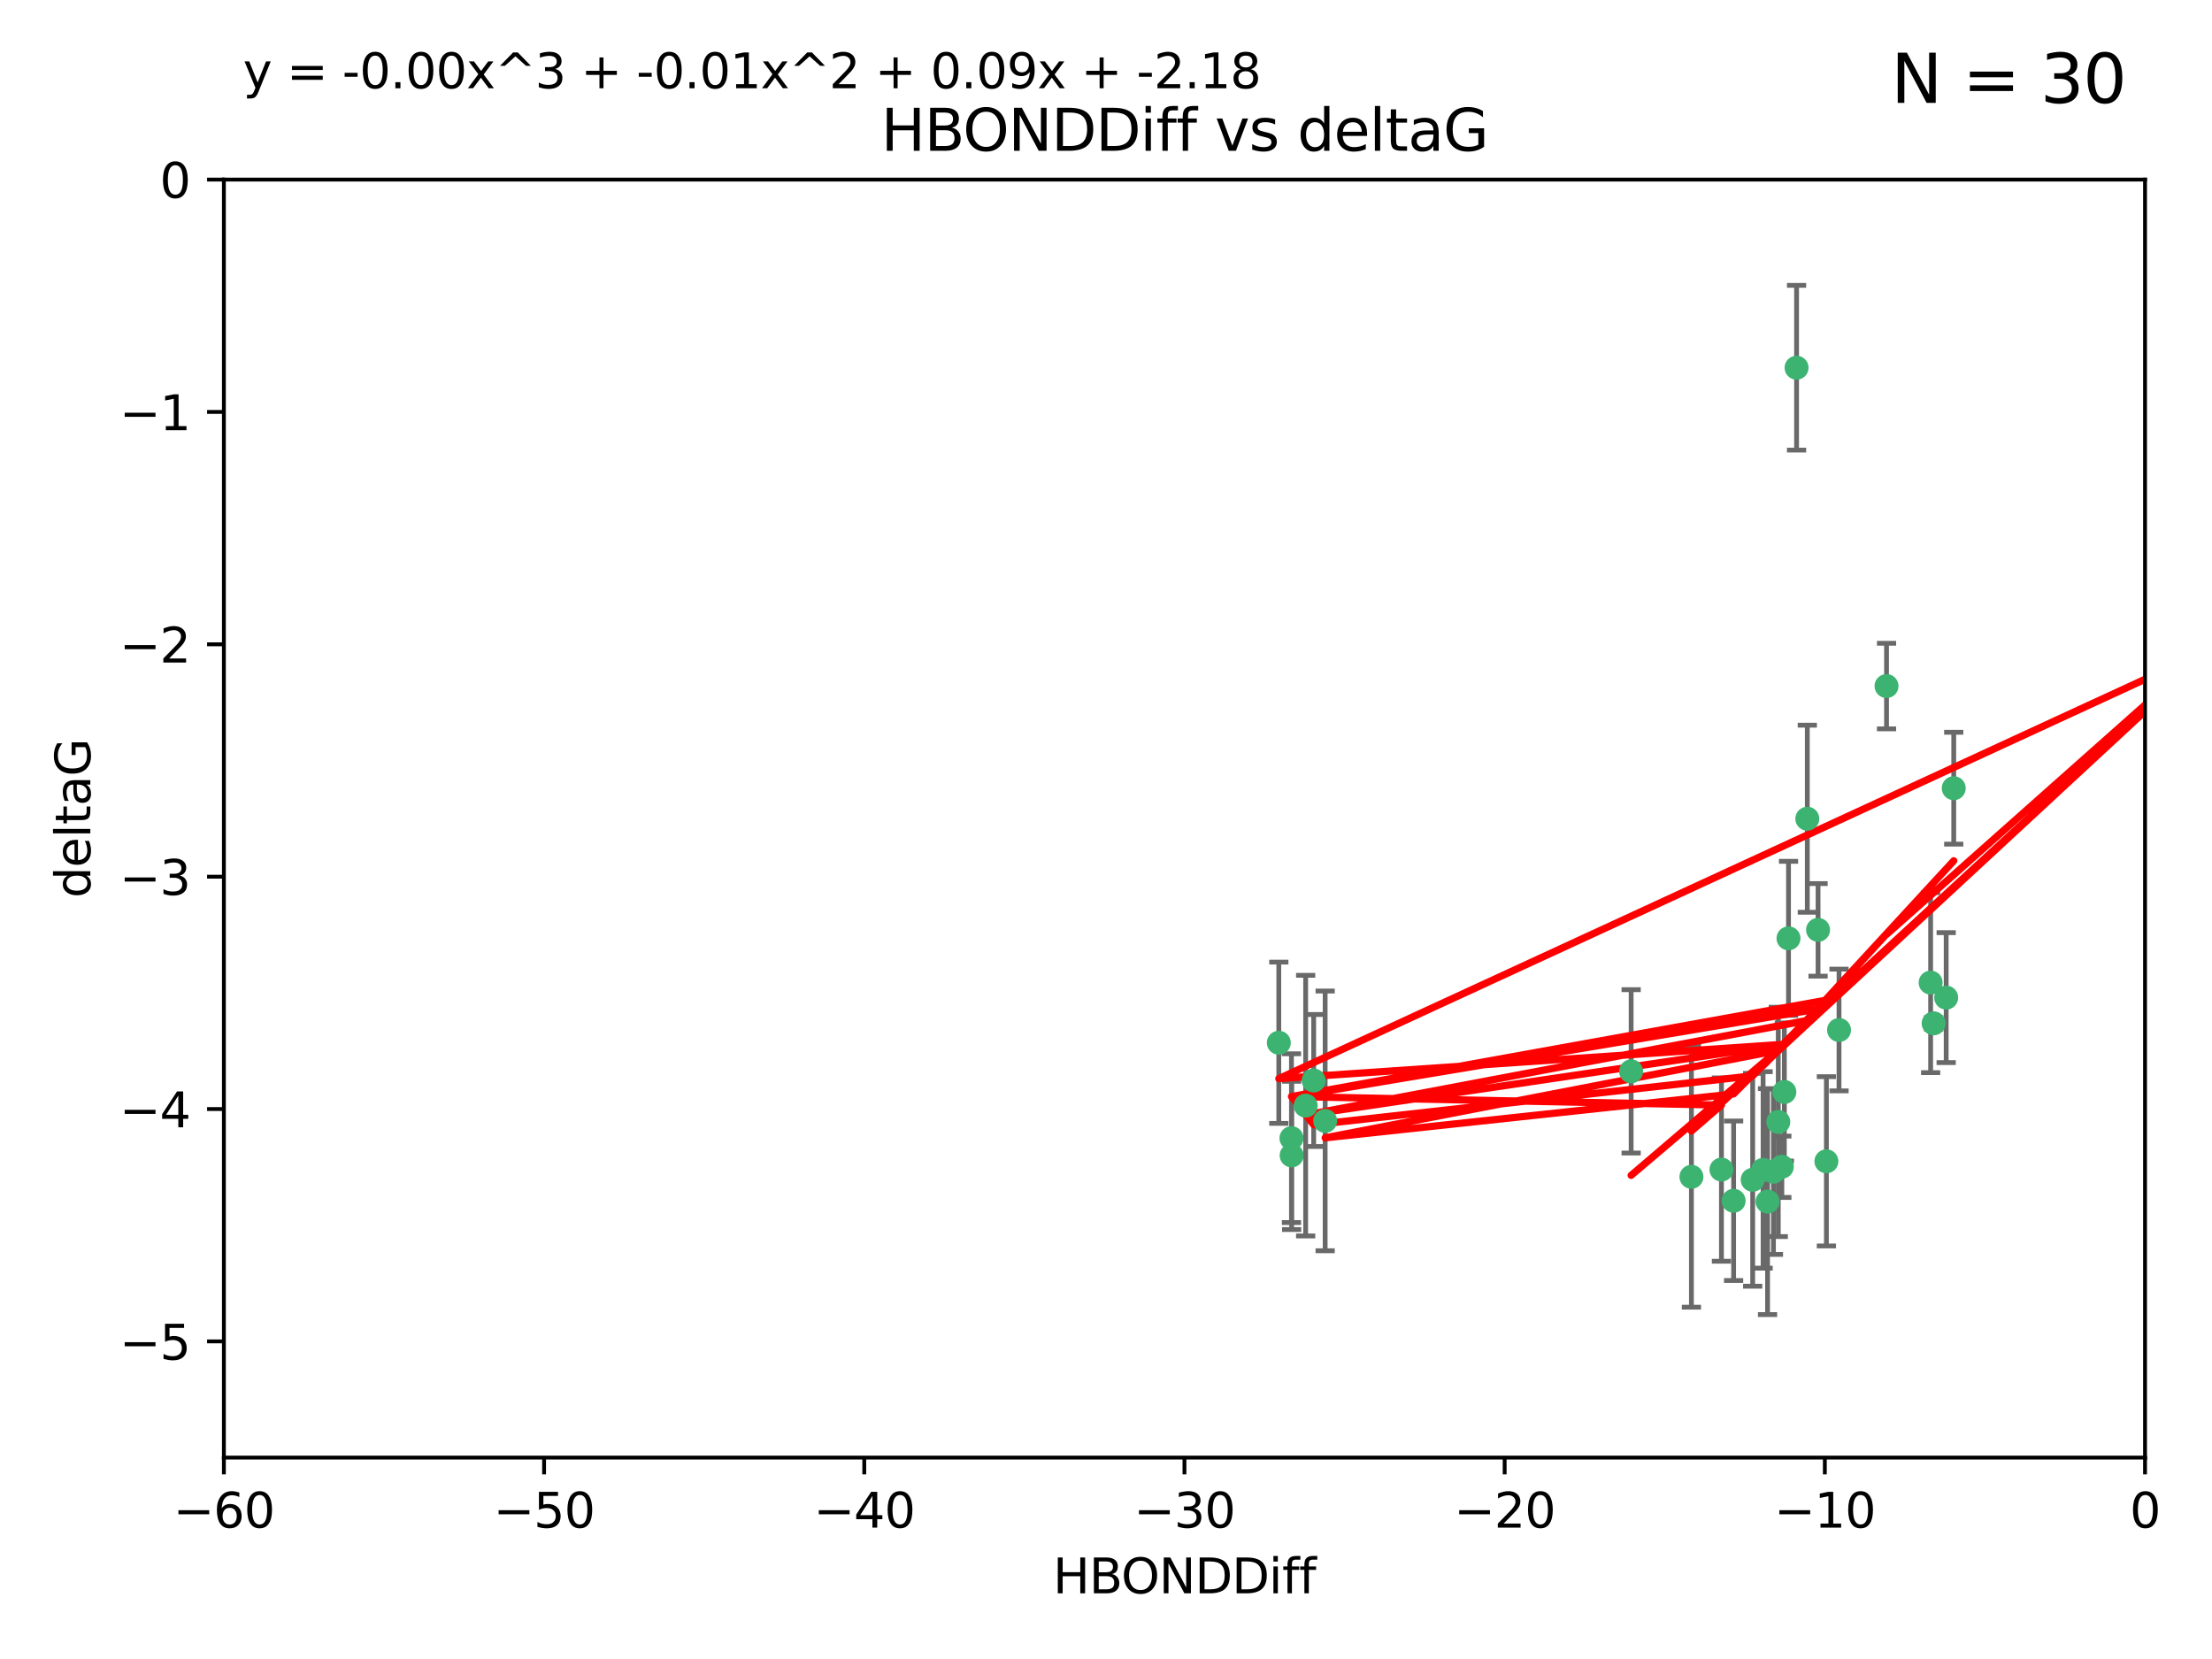 <?xml version="1.0" encoding="utf-8" standalone="no"?>
<!DOCTYPE svg PUBLIC "-//W3C//DTD SVG 1.1//EN"
  "http://www.w3.org/Graphics/SVG/1.1/DTD/svg11.dtd">
<svg xmlns:xlink="http://www.w3.org/1999/xlink" width="460.8pt" height="345.6pt" viewBox="0 0 460.8 345.6" xmlns="http://www.w3.org/2000/svg" version="1.1">
 <defs>
  <style type="text/css">*{stroke-linejoin: round; stroke-linecap: butt}</style>
 </defs>
 <g id="figure_1">
  <g id="patch_1">
   <path d="M 0 345.6 
L 460.8 345.6 
L 460.8 0 
L 0 0 
z
" style="fill: #ffffff"/>
  </g>
  <g id="axes_1">
   <g id="patch_2">
    <path d="M 46.64 303.64 
L 446.85 303.64 
L 446.85 37.411 
L 46.64 37.411 
z
" style="fill: #ffffff"/>
   </g>
   <g id="PathCollection_1">
    <defs>
     <path id="m33b663b914" d="M 0 1.118 
C 0.297 1.118 0.581 1 0.791 0.791 
C 1 0.581 1.118 0.297 1.118 0 
C 1.118 -0.297 1 -0.581 0.791 -0.791 
C 0.581 -1 0.297 -1.118 0 -1.118 
C -0.297 -1.118 -0.581 -1 -0.791 -0.791 
C -1 -0.581 -1.118 -0.297 -1.118 0 
C -1.118 0.297 -1 0.581 -0.791 0.791 
C -0.581 1 -0.297 1.118 0 1.118 
z
" style="stroke: #3cb371"/>
    </defs>
    <g clip-path="url(#pb3d13e90e5)">
     <use xlink:href="#m33b663b914" x="368.215" y="250.316" style="fill: #3cb371; stroke: #3cb371"/>
     <use xlink:href="#m33b663b914" x="380.471" y="241.921" style="fill: #3cb371; stroke: #3cb371"/>
     <use xlink:href="#m33b663b914" x="269.035" y="237.101" style="fill: #3cb371; stroke: #3cb371"/>
     <use xlink:href="#m33b663b914" x="358.61" y="243.641" style="fill: #3cb371; stroke: #3cb371"/>
     <use xlink:href="#m33b663b914" x="352.356" y="245.151" style="fill: #3cb371; stroke: #3cb371"/>
     <use xlink:href="#m33b663b914" x="371.188" y="243.057" style="fill: #3cb371; stroke: #3cb371"/>
     <use xlink:href="#m33b663b914" x="339.796" y="223.183" style="fill: #3cb371; stroke: #3cb371"/>
     <use xlink:href="#m33b663b914" x="370.448" y="233.712" style="fill: #3cb371; stroke: #3cb371"/>
     <use xlink:href="#m33b663b914" x="276.054" y="233.502" style="fill: #3cb371; stroke: #3cb371"/>
     <use xlink:href="#m33b663b914" x="361.144" y="250.142" style="fill: #3cb371; stroke: #3cb371"/>
     <use xlink:href="#m33b663b914" x="378.734" y="193.709" style="fill: #3cb371; stroke: #3cb371"/>
     <use xlink:href="#m33b663b914" x="269.073" y="240.695" style="fill: #3cb371; stroke: #3cb371"/>
     <use xlink:href="#m33b663b914" x="273.664" y="225.088" style="fill: #3cb371; stroke: #3cb371"/>
     <use xlink:href="#m33b663b914" x="365.116" y="245.769" style="fill: #3cb371; stroke: #3cb371"/>
     <use xlink:href="#m33b663b914" x="383.103" y="214.57" style="fill: #3cb371; stroke: #3cb371"/>
     <use xlink:href="#m33b663b914" x="367.286" y="243.713" style="fill: #3cb371; stroke: #3cb371"/>
     <use xlink:href="#m33b663b914" x="369.439" y="244.088" style="fill: #3cb371; stroke: #3cb371"/>
     <use xlink:href="#m33b663b914" x="461.043" y="141.469" style="fill: #3cb371; stroke: #3cb371"/>
     <use xlink:href="#m33b663b914" x="374.258" y="76.602" style="fill: #3cb371; stroke: #3cb371"/>
     <use xlink:href="#m33b663b914" x="407" y="164.196" style="fill: #3cb371; stroke: #3cb371"/>
     <use xlink:href="#m33b663b914" x="372.579" y="195.473" style="fill: #3cb371; stroke: #3cb371"/>
     <use xlink:href="#m33b663b914" x="405.425" y="207.82" style="fill: #3cb371; stroke: #3cb371"/>
     <use xlink:href="#m33b663b914" x="376.497" y="170.554" style="fill: #3cb371; stroke: #3cb371"/>
     <use xlink:href="#m33b663b914" x="271.993" y="230.324" style="fill: #3cb371; stroke: #3cb371"/>
     <use xlink:href="#m33b663b914" x="371.712" y="227.477" style="fill: #3cb371; stroke: #3cb371"/>
     <use xlink:href="#m33b663b914" x="266.399" y="217.224" style="fill: #3cb371; stroke: #3cb371"/>
     <use xlink:href="#m33b663b914" x="459.389" y="126.26" style="fill: #3cb371; stroke: #3cb371"/>
     <use xlink:href="#m33b663b914" x="392.998" y="142.919" style="fill: #3cb371; stroke: #3cb371"/>
     <use xlink:href="#m33b663b914" x="402.812" y="213.179" style="fill: #3cb371; stroke: #3cb371"/>
     <use xlink:href="#m33b663b914" x="402.186" y="204.697" style="fill: #3cb371; stroke: #3cb371"/>
    </g>
   </g>
   <g id="matplotlib.axis_1">
    <g id="xtick_1">
     <g id="line2d_1">
      <defs>
       <path id="m659dd6f2d7" d="M 0 0 
L 0 3.5 
" style="stroke: #000000; stroke-width: 0.8"/>
      </defs>
      <g>
       <use xlink:href="#m659dd6f2d7" x="46.64" y="303.64" style="stroke: #000000; stroke-width: 0.8"/>
      </g>
     </g>
     <g id="text_1">
      <!-- −60 -->
      <g transform="translate(36.088 318.238)scale(0.1 -0.1)">
       <defs>
        <path id="DejaVuSans-2212" d="M 678 2272 
L 4684 2272 
L 4684 1741 
L 678 1741 
L 678 2272 
z
" transform="scale(0.016)"/>
        <path id="DejaVuSans-36" d="M 2113 2584 
Q 1688 2584 1439 2293 
Q 1191 2003 1191 1497 
Q 1191 994 1439 701 
Q 1688 409 2113 409 
Q 2538 409 2786 701 
Q 3034 994 3034 1497 
Q 3034 2003 2786 2293 
Q 2538 2584 2113 2584 
z
M 3366 4563 
L 3366 3988 
Q 3128 4100 2886 4159 
Q 2644 4219 2406 4219 
Q 1781 4219 1451 3797 
Q 1122 3375 1075 2522 
Q 1259 2794 1537 2939 
Q 1816 3084 2150 3084 
Q 2853 3084 3261 2657 
Q 3669 2231 3669 1497 
Q 3669 778 3244 343 
Q 2819 -91 2113 -91 
Q 1303 -91 875 529 
Q 447 1150 447 2328 
Q 447 3434 972 4092 
Q 1497 4750 2381 4750 
Q 2619 4750 2861 4703 
Q 3103 4656 3366 4563 
z
" transform="scale(0.016)"/>
        <path id="DejaVuSans-30" d="M 2034 4250 
Q 1547 4250 1301 3770 
Q 1056 3291 1056 2328 
Q 1056 1369 1301 889 
Q 1547 409 2034 409 
Q 2525 409 2770 889 
Q 3016 1369 3016 2328 
Q 3016 3291 2770 3770 
Q 2525 4250 2034 4250 
z
M 2034 4750 
Q 2819 4750 3233 4129 
Q 3647 3509 3647 2328 
Q 3647 1150 3233 529 
Q 2819 -91 2034 -91 
Q 1250 -91 836 529 
Q 422 1150 422 2328 
Q 422 3509 836 4129 
Q 1250 4750 2034 4750 
z
" transform="scale(0.016)"/>
       </defs>
       <use xlink:href="#DejaVuSans-2212"/>
       <use xlink:href="#DejaVuSans-36" x="83.789"/>
       <use xlink:href="#DejaVuSans-30" x="147.412"/>
      </g>
     </g>
    </g>
    <g id="xtick_2">
     <g id="line2d_2">
      <g>
       <use xlink:href="#m659dd6f2d7" x="113.342" y="303.64" style="stroke: #000000; stroke-width: 0.8"/>
      </g>
     </g>
     <g id="text_2">
      <!-- −50 -->
      <g transform="translate(102.789 318.238)scale(0.1 -0.1)">
       <defs>
        <path id="DejaVuSans-35" d="M 691 4666 
L 3169 4666 
L 3169 4134 
L 1269 4134 
L 1269 2991 
Q 1406 3038 1543 3061 
Q 1681 3084 1819 3084 
Q 2600 3084 3056 2656 
Q 3513 2228 3513 1497 
Q 3513 744 3044 326 
Q 2575 -91 1722 -91 
Q 1428 -91 1123 -41 
Q 819 9 494 109 
L 494 744 
Q 775 591 1075 516 
Q 1375 441 1709 441 
Q 2250 441 2565 725 
Q 2881 1009 2881 1497 
Q 2881 1984 2565 2268 
Q 2250 2553 1709 2553 
Q 1456 2553 1204 2497 
Q 953 2441 691 2322 
L 691 4666 
z
" transform="scale(0.016)"/>
       </defs>
       <use xlink:href="#DejaVuSans-2212"/>
       <use xlink:href="#DejaVuSans-35" x="83.789"/>
       <use xlink:href="#DejaVuSans-30" x="147.412"/>
      </g>
     </g>
    </g>
    <g id="xtick_3">
     <g id="line2d_3">
      <g>
       <use xlink:href="#m659dd6f2d7" x="180.043" y="303.64" style="stroke: #000000; stroke-width: 0.8"/>
      </g>
     </g>
     <g id="text_3">
      <!-- −40 -->
      <g transform="translate(169.491 318.238)scale(0.1 -0.1)">
       <defs>
        <path id="DejaVuSans-34" d="M 2419 4116 
L 825 1625 
L 2419 1625 
L 2419 4116 
z
M 2253 4666 
L 3047 4666 
L 3047 1625 
L 3713 1625 
L 3713 1100 
L 3047 1100 
L 3047 0 
L 2419 0 
L 2419 1100 
L 313 1100 
L 313 1709 
L 2253 4666 
z
" transform="scale(0.016)"/>
       </defs>
       <use xlink:href="#DejaVuSans-2212"/>
       <use xlink:href="#DejaVuSans-34" x="83.789"/>
       <use xlink:href="#DejaVuSans-30" x="147.412"/>
      </g>
     </g>
    </g>
    <g id="xtick_4">
     <g id="line2d_4">
      <g>
       <use xlink:href="#m659dd6f2d7" x="246.745" y="303.64" style="stroke: #000000; stroke-width: 0.8"/>
      </g>
     </g>
     <g id="text_4">
      <!-- −30 -->
      <g transform="translate(236.193 318.238)scale(0.1 -0.1)">
       <defs>
        <path id="DejaVuSans-33" d="M 2597 2516 
Q 3050 2419 3304 2112 
Q 3559 1806 3559 1356 
Q 3559 666 3084 287 
Q 2609 -91 1734 -91 
Q 1441 -91 1130 -33 
Q 819 25 488 141 
L 488 750 
Q 750 597 1062 519 
Q 1375 441 1716 441 
Q 2309 441 2620 675 
Q 2931 909 2931 1356 
Q 2931 1769 2642 2001 
Q 2353 2234 1838 2234 
L 1294 2234 
L 1294 2753 
L 1863 2753 
Q 2328 2753 2575 2939 
Q 2822 3125 2822 3475 
Q 2822 3834 2567 4026 
Q 2313 4219 1838 4219 
Q 1578 4219 1281 4162 
Q 984 4106 628 3988 
L 628 4550 
Q 988 4650 1302 4700 
Q 1616 4750 1894 4750 
Q 2613 4750 3031 4423 
Q 3450 4097 3450 3541 
Q 3450 3153 3228 2886 
Q 3006 2619 2597 2516 
z
" transform="scale(0.016)"/>
       </defs>
       <use xlink:href="#DejaVuSans-2212"/>
       <use xlink:href="#DejaVuSans-33" x="83.789"/>
       <use xlink:href="#DejaVuSans-30" x="147.412"/>
      </g>
     </g>
    </g>
    <g id="xtick_5">
     <g id="line2d_5">
      <g>
       <use xlink:href="#m659dd6f2d7" x="313.447" y="303.64" style="stroke: #000000; stroke-width: 0.8"/>
      </g>
     </g>
     <g id="text_5">
      <!-- −20 -->
      <g transform="translate(302.894 318.238)scale(0.1 -0.1)">
       <defs>
        <path id="DejaVuSans-32" d="M 1228 531 
L 3431 531 
L 3431 0 
L 469 0 
L 469 531 
Q 828 903 1448 1529 
Q 2069 2156 2228 2338 
Q 2531 2678 2651 2914 
Q 2772 3150 2772 3378 
Q 2772 3750 2511 3984 
Q 2250 4219 1831 4219 
Q 1534 4219 1204 4116 
Q 875 4013 500 3803 
L 500 4441 
Q 881 4594 1212 4672 
Q 1544 4750 1819 4750 
Q 2544 4750 2975 4387 
Q 3406 4025 3406 3419 
Q 3406 3131 3298 2873 
Q 3191 2616 2906 2266 
Q 2828 2175 2409 1742 
Q 1991 1309 1228 531 
z
" transform="scale(0.016)"/>
       </defs>
       <use xlink:href="#DejaVuSans-2212"/>
       <use xlink:href="#DejaVuSans-32" x="83.789"/>
       <use xlink:href="#DejaVuSans-30" x="147.412"/>
      </g>
     </g>
    </g>
    <g id="xtick_6">
     <g id="line2d_6">
      <g>
       <use xlink:href="#m659dd6f2d7" x="380.148" y="303.64" style="stroke: #000000; stroke-width: 0.8"/>
      </g>
     </g>
     <g id="text_6">
      <!-- −10 -->
      <g transform="translate(369.596 318.238)scale(0.1 -0.1)">
       <defs>
        <path id="DejaVuSans-31" d="M 794 531 
L 1825 531 
L 1825 4091 
L 703 3866 
L 703 4441 
L 1819 4666 
L 2450 4666 
L 2450 531 
L 3481 531 
L 3481 0 
L 794 0 
L 794 531 
z
" transform="scale(0.016)"/>
       </defs>
       <use xlink:href="#DejaVuSans-2212"/>
       <use xlink:href="#DejaVuSans-31" x="83.789"/>
       <use xlink:href="#DejaVuSans-30" x="147.412"/>
      </g>
     </g>
    </g>
    <g id="xtick_7">
     <g id="line2d_7">
      <g>
       <use xlink:href="#m659dd6f2d7" x="446.85" y="303.64" style="stroke: #000000; stroke-width: 0.8"/>
      </g>
     </g>
     <g id="text_7">
      <!-- 0 -->
      <g transform="translate(443.669 318.238)scale(0.1 -0.1)">
       <use xlink:href="#DejaVuSans-30"/>
      </g>
     </g>
    </g>
    <g id="text_8">
     <!-- HBONDDiff -->
     <g transform="translate(219.356 331.917)scale(0.1 -0.1)">
      <defs>
       <path id="DejaVuSans-48" d="M 628 4666 
L 1259 4666 
L 1259 2753 
L 3553 2753 
L 3553 4666 
L 4184 4666 
L 4184 0 
L 3553 0 
L 3553 2222 
L 1259 2222 
L 1259 0 
L 628 0 
L 628 4666 
z
" transform="scale(0.016)"/>
       <path id="DejaVuSans-42" d="M 1259 2228 
L 1259 519 
L 2272 519 
Q 2781 519 3026 730 
Q 3272 941 3272 1375 
Q 3272 1813 3026 2020 
Q 2781 2228 2272 2228 
L 1259 2228 
z
M 1259 4147 
L 1259 2741 
L 2194 2741 
Q 2656 2741 2882 2914 
Q 3109 3088 3109 3444 
Q 3109 3797 2882 3972 
Q 2656 4147 2194 4147 
L 1259 4147 
z
M 628 4666 
L 2241 4666 
Q 2963 4666 3353 4366 
Q 3744 4066 3744 3513 
Q 3744 3084 3544 2831 
Q 3344 2578 2956 2516 
Q 3422 2416 3680 2098 
Q 3938 1781 3938 1306 
Q 3938 681 3513 340 
Q 3088 0 2303 0 
L 628 0 
L 628 4666 
z
" transform="scale(0.016)"/>
       <path id="DejaVuSans-4f" d="M 2522 4238 
Q 1834 4238 1429 3725 
Q 1025 3213 1025 2328 
Q 1025 1447 1429 934 
Q 1834 422 2522 422 
Q 3209 422 3611 934 
Q 4013 1447 4013 2328 
Q 4013 3213 3611 3725 
Q 3209 4238 2522 4238 
z
M 2522 4750 
Q 3503 4750 4090 4092 
Q 4678 3434 4678 2328 
Q 4678 1225 4090 567 
Q 3503 -91 2522 -91 
Q 1538 -91 948 565 
Q 359 1222 359 2328 
Q 359 3434 948 4092 
Q 1538 4750 2522 4750 
z
" transform="scale(0.016)"/>
       <path id="DejaVuSans-4e" d="M 628 4666 
L 1478 4666 
L 3547 763 
L 3547 4666 
L 4159 4666 
L 4159 0 
L 3309 0 
L 1241 3903 
L 1241 0 
L 628 0 
L 628 4666 
z
" transform="scale(0.016)"/>
       <path id="DejaVuSans-44" d="M 1259 4147 
L 1259 519 
L 2022 519 
Q 2988 519 3436 956 
Q 3884 1394 3884 2338 
Q 3884 3275 3436 3711 
Q 2988 4147 2022 4147 
L 1259 4147 
z
M 628 4666 
L 1925 4666 
Q 3281 4666 3915 4102 
Q 4550 3538 4550 2338 
Q 4550 1131 3912 565 
Q 3275 0 1925 0 
L 628 0 
L 628 4666 
z
" transform="scale(0.016)"/>
       <path id="DejaVuSans-69" d="M 603 3500 
L 1178 3500 
L 1178 0 
L 603 0 
L 603 3500 
z
M 603 4863 
L 1178 4863 
L 1178 4134 
L 603 4134 
L 603 4863 
z
" transform="scale(0.016)"/>
       <path id="DejaVuSans-66" d="M 2375 4863 
L 2375 4384 
L 1825 4384 
Q 1516 4384 1395 4259 
Q 1275 4134 1275 3809 
L 1275 3500 
L 2222 3500 
L 2222 3053 
L 1275 3053 
L 1275 0 
L 697 0 
L 697 3053 
L 147 3053 
L 147 3500 
L 697 3500 
L 697 3744 
Q 697 4328 969 4595 
Q 1241 4863 1831 4863 
L 2375 4863 
z
" transform="scale(0.016)"/>
      </defs>
      <use xlink:href="#DejaVuSans-48"/>
      <use xlink:href="#DejaVuSans-42" x="75.195"/>
      <use xlink:href="#DejaVuSans-4f" x="142.049"/>
      <use xlink:href="#DejaVuSans-4e" x="220.76"/>
      <use xlink:href="#DejaVuSans-44" x="295.564"/>
      <use xlink:href="#DejaVuSans-44" x="372.566"/>
      <use xlink:href="#DejaVuSans-69" x="449.568"/>
      <use xlink:href="#DejaVuSans-66" x="477.352"/>
      <use xlink:href="#DejaVuSans-66" x="512.557"/>
     </g>
    </g>
   </g>
   <g id="matplotlib.axis_2">
    <g id="ytick_1">
     <g id="line2d_8">
      <defs>
       <path id="m006fdb3a25" d="M 0 0 
L -3.5 0 
" style="stroke: #000000; stroke-width: 0.8"/>
      </defs>
      <g>
       <use xlink:href="#m006fdb3a25" x="46.64" y="279.437" style="stroke: #000000; stroke-width: 0.8"/>
      </g>
     </g>
     <g id="text_9">
      <!-- −5 -->
      <g transform="translate(24.898 283.237)scale(0.1 -0.1)">
       <use xlink:href="#DejaVuSans-2212"/>
       <use xlink:href="#DejaVuSans-35" x="83.789"/>
      </g>
     </g>
    </g>
    <g id="ytick_2">
     <g id="line2d_9">
      <g>
       <use xlink:href="#m006fdb3a25" x="46.64" y="231.032" style="stroke: #000000; stroke-width: 0.8"/>
      </g>
     </g>
     <g id="text_10">
      <!-- −4 -->
      <g transform="translate(24.898 234.831)scale(0.1 -0.1)">
       <use xlink:href="#DejaVuSans-2212"/>
       <use xlink:href="#DejaVuSans-34" x="83.789"/>
      </g>
     </g>
    </g>
    <g id="ytick_3">
     <g id="line2d_10">
      <g>
       <use xlink:href="#m006fdb3a25" x="46.64" y="182.627" style="stroke: #000000; stroke-width: 0.8"/>
      </g>
     </g>
     <g id="text_11">
      <!-- −3 -->
      <g transform="translate(24.898 186.426)scale(0.1 -0.1)">
       <use xlink:href="#DejaVuSans-2212"/>
       <use xlink:href="#DejaVuSans-33" x="83.789"/>
      </g>
     </g>
    </g>
    <g id="ytick_4">
     <g id="line2d_11">
      <g>
       <use xlink:href="#m006fdb3a25" x="46.64" y="134.222" style="stroke: #000000; stroke-width: 0.8"/>
      </g>
     </g>
     <g id="text_12">
      <!-- −2 -->
      <g transform="translate(24.898 138.021)scale(0.1 -0.1)">
       <use xlink:href="#DejaVuSans-2212"/>
       <use xlink:href="#DejaVuSans-32" x="83.789"/>
      </g>
     </g>
    </g>
    <g id="ytick_5">
     <g id="line2d_12">
      <g>
       <use xlink:href="#m006fdb3a25" x="46.64" y="85.816" style="stroke: #000000; stroke-width: 0.8"/>
      </g>
     </g>
     <g id="text_13">
      <!-- −1 -->
      <g transform="translate(24.898 89.616)scale(0.1 -0.1)">
       <use xlink:href="#DejaVuSans-2212"/>
       <use xlink:href="#DejaVuSans-31" x="83.789"/>
      </g>
     </g>
    </g>
    <g id="ytick_6">
     <g id="line2d_13">
      <g>
       <use xlink:href="#m006fdb3a25" x="46.64" y="37.411" style="stroke: #000000; stroke-width: 0.8"/>
      </g>
     </g>
     <g id="text_14">
      <!-- 0 -->
      <g transform="translate(33.278 41.21)scale(0.1 -0.1)">
       <use xlink:href="#DejaVuSans-30"/>
      </g>
     </g>
    </g>
    <g id="text_15">
     <!-- deltaG -->
     <g transform="translate(18.818 187.064)rotate(-90)scale(0.1 -0.1)">
      <defs>
       <path id="DejaVuSans-64" d="M 2906 2969 
L 2906 4863 
L 3481 4863 
L 3481 0 
L 2906 0 
L 2906 525 
Q 2725 213 2448 61 
Q 2172 -91 1784 -91 
Q 1150 -91 751 415 
Q 353 922 353 1747 
Q 353 2572 751 3078 
Q 1150 3584 1784 3584 
Q 2172 3584 2448 3432 
Q 2725 3281 2906 2969 
z
M 947 1747 
Q 947 1113 1208 752 
Q 1469 391 1925 391 
Q 2381 391 2643 752 
Q 2906 1113 2906 1747 
Q 2906 2381 2643 2742 
Q 2381 3103 1925 3103 
Q 1469 3103 1208 2742 
Q 947 2381 947 1747 
z
" transform="scale(0.016)"/>
       <path id="DejaVuSans-65" d="M 3597 1894 
L 3597 1613 
L 953 1613 
Q 991 1019 1311 708 
Q 1631 397 2203 397 
Q 2534 397 2845 478 
Q 3156 559 3463 722 
L 3463 178 
Q 3153 47 2828 -22 
Q 2503 -91 2169 -91 
Q 1331 -91 842 396 
Q 353 884 353 1716 
Q 353 2575 817 3079 
Q 1281 3584 2069 3584 
Q 2775 3584 3186 3129 
Q 3597 2675 3597 1894 
z
M 3022 2063 
Q 3016 2534 2758 2815 
Q 2500 3097 2075 3097 
Q 1594 3097 1305 2825 
Q 1016 2553 972 2059 
L 3022 2063 
z
" transform="scale(0.016)"/>
       <path id="DejaVuSans-6c" d="M 603 4863 
L 1178 4863 
L 1178 0 
L 603 0 
L 603 4863 
z
" transform="scale(0.016)"/>
       <path id="DejaVuSans-74" d="M 1172 4494 
L 1172 3500 
L 2356 3500 
L 2356 3053 
L 1172 3053 
L 1172 1153 
Q 1172 725 1289 603 
Q 1406 481 1766 481 
L 2356 481 
L 2356 0 
L 1766 0 
Q 1100 0 847 248 
Q 594 497 594 1153 
L 594 3053 
L 172 3053 
L 172 3500 
L 594 3500 
L 594 4494 
L 1172 4494 
z
" transform="scale(0.016)"/>
       <path id="DejaVuSans-61" d="M 2194 1759 
Q 1497 1759 1228 1600 
Q 959 1441 959 1056 
Q 959 750 1161 570 
Q 1363 391 1709 391 
Q 2188 391 2477 730 
Q 2766 1069 2766 1631 
L 2766 1759 
L 2194 1759 
z
M 3341 1997 
L 3341 0 
L 2766 0 
L 2766 531 
Q 2569 213 2275 61 
Q 1981 -91 1556 -91 
Q 1019 -91 701 211 
Q 384 513 384 1019 
Q 384 1609 779 1909 
Q 1175 2209 1959 2209 
L 2766 2209 
L 2766 2266 
Q 2766 2663 2505 2880 
Q 2244 3097 1772 3097 
Q 1472 3097 1187 3025 
Q 903 2953 641 2809 
L 641 3341 
Q 956 3463 1253 3523 
Q 1550 3584 1831 3584 
Q 2591 3584 2966 3190 
Q 3341 2797 3341 1997 
z
" transform="scale(0.016)"/>
       <path id="DejaVuSans-47" d="M 3809 666 
L 3809 1919 
L 2778 1919 
L 2778 2438 
L 4434 2438 
L 4434 434 
Q 4069 175 3628 42 
Q 3188 -91 2688 -91 
Q 1594 -91 976 548 
Q 359 1188 359 2328 
Q 359 3472 976 4111 
Q 1594 4750 2688 4750 
Q 3144 4750 3555 4637 
Q 3966 4525 4313 4306 
L 4313 3634 
Q 3963 3931 3569 4081 
Q 3175 4231 2741 4231 
Q 1884 4231 1454 3753 
Q 1025 3275 1025 2328 
Q 1025 1384 1454 906 
Q 1884 428 2741 428 
Q 3075 428 3337 486 
Q 3600 544 3809 666 
z
" transform="scale(0.016)"/>
      </defs>
      <use xlink:href="#DejaVuSans-64"/>
      <use xlink:href="#DejaVuSans-65" x="63.477"/>
      <use xlink:href="#DejaVuSans-6c" x="125"/>
      <use xlink:href="#DejaVuSans-74" x="152.783"/>
      <use xlink:href="#DejaVuSans-61" x="191.992"/>
      <use xlink:href="#DejaVuSans-47" x="253.271"/>
     </g>
    </g>
   </g>
   <g id="LineCollection_1">
    <path d="M 368.215 273.851 
L 368.215 226.78 
" clip-path="url(#pb3d13e90e5)" style="fill: none; stroke: #696969"/>
    <path d="M 380.471 259.557 
L 380.471 224.286 
" clip-path="url(#pb3d13e90e5)" style="fill: none; stroke: #696969"/>
    <path d="M 269.035 254.682 
L 269.035 219.519 
" clip-path="url(#pb3d13e90e5)" style="fill: none; stroke: #696969"/>
    <path d="M 358.61 262.737 
L 358.61 224.544 
" clip-path="url(#pb3d13e90e5)" style="fill: none; stroke: #696969"/>
    <path d="M 352.356 272.312 
L 352.356 217.99 
" clip-path="url(#pb3d13e90e5)" style="fill: none; stroke: #696969"/>
    <path d="M 371.188 249.446 
L 371.188 236.669 
" clip-path="url(#pb3d13e90e5)" style="fill: none; stroke: #696969"/>
    <path d="M 339.796 240.197 
L 339.796 206.168 
" clip-path="url(#pb3d13e90e5)" style="fill: none; stroke: #696969"/>
    <path d="M 370.448 257.598 
L 370.448 209.826 
" clip-path="url(#pb3d13e90e5)" style="fill: none; stroke: #696969"/>
    <path d="M 276.054 260.554 
L 276.054 206.45 
" clip-path="url(#pb3d13e90e5)" style="fill: none; stroke: #696969"/>
    <path d="M 361.144 266.753 
L 361.144 233.531 
" clip-path="url(#pb3d13e90e5)" style="fill: none; stroke: #696969"/>
    <path d="M 378.734 203.348 
L 378.734 184.071 
" clip-path="url(#pb3d13e90e5)" style="fill: none; stroke: #696969"/>
    <path d="M 269.073 256.139 
L 269.073 225.251 
" clip-path="url(#pb3d13e90e5)" style="fill: none; stroke: #696969"/>
    <path d="M 273.664 238.836 
L 273.664 211.34 
" clip-path="url(#pb3d13e90e5)" style="fill: none; stroke: #696969"/>
    <path d="M 365.116 267.941 
L 365.116 223.597 
" clip-path="url(#pb3d13e90e5)" style="fill: none; stroke: #696969"/>
    <path d="M 383.103 227.251 
L 383.103 201.889 
" clip-path="url(#pb3d13e90e5)" style="fill: none; stroke: #696969"/>
    <path d="M 367.286 264.178 
L 367.286 223.248 
" clip-path="url(#pb3d13e90e5)" style="fill: none; stroke: #696969"/>
    <path d="M 369.439 261.318 
L 369.439 226.858 
" clip-path="url(#pb3d13e90e5)" style="fill: none; stroke: #696969"/>
    <path d="M 461.043 146.137 
L 461.043 136.802 
" clip-path="url(#pb3d13e90e5)" style="fill: none; stroke: #696969"/>
    <path d="M 374.258 93.762 
L 374.258 59.442 
" clip-path="url(#pb3d13e90e5)" style="fill: none; stroke: #696969"/>
    <path d="M 407 175.847 
L 407 152.545 
" clip-path="url(#pb3d13e90e5)" style="fill: none; stroke: #696969"/>
    <path d="M 372.579 211.518 
L 372.579 179.428 
" clip-path="url(#pb3d13e90e5)" style="fill: none; stroke: #696969"/>
    <path d="M 405.425 221.356 
L 405.425 194.285 
" clip-path="url(#pb3d13e90e5)" style="fill: none; stroke: #696969"/>
    <path d="M 376.497 190.037 
L 376.497 151.07 
" clip-path="url(#pb3d13e90e5)" style="fill: none; stroke: #696969"/>
    <path d="M 271.993 257.471 
L 271.993 203.178 
" clip-path="url(#pb3d13e90e5)" style="fill: none; stroke: #696969"/>
    <path d="M 371.712 241.86 
L 371.712 213.095 
" clip-path="url(#pb3d13e90e5)" style="fill: none; stroke: #696969"/>
    <path d="M 266.399 234.021 
L 266.399 200.426 
" clip-path="url(#pb3d13e90e5)" style="fill: none; stroke: #696969"/>
    <path d="M 459.389 140.03 
L 459.389 112.489 
" clip-path="url(#pb3d13e90e5)" style="fill: none; stroke: #696969"/>
    <path d="M 392.998 151.833 
L 392.998 134.005 
" clip-path="url(#pb3d13e90e5)" style="fill: none; stroke: #696969"/>
    <path d="M 402.812 214.388 
L 402.812 211.971 
" clip-path="url(#pb3d13e90e5)" style="fill: none; stroke: #696969"/>
    <path d="M 402.186 223.452 
L 402.186 185.941 
" clip-path="url(#pb3d13e90e5)" style="fill: none; stroke: #696969"/>
   </g>
   <g id="line2d_14">
    <defs>
     <path id="mfc6511e453" d="M 2 0 
L -2 -0 
" style="stroke: #696969"/>
    </defs>
    <g clip-path="url(#pb3d13e90e5)">
     <use xlink:href="#mfc6511e453" x="368.215" y="273.851" style="fill: #696969; stroke: #696969"/>
     <use xlink:href="#mfc6511e453" x="380.471" y="259.557" style="fill: #696969; stroke: #696969"/>
     <use xlink:href="#mfc6511e453" x="269.035" y="254.682" style="fill: #696969; stroke: #696969"/>
     <use xlink:href="#mfc6511e453" x="358.61" y="262.737" style="fill: #696969; stroke: #696969"/>
     <use xlink:href="#mfc6511e453" x="352.356" y="272.312" style="fill: #696969; stroke: #696969"/>
     <use xlink:href="#mfc6511e453" x="371.188" y="249.446" style="fill: #696969; stroke: #696969"/>
     <use xlink:href="#mfc6511e453" x="339.796" y="240.197" style="fill: #696969; stroke: #696969"/>
     <use xlink:href="#mfc6511e453" x="370.448" y="257.598" style="fill: #696969; stroke: #696969"/>
     <use xlink:href="#mfc6511e453" x="276.054" y="260.554" style="fill: #696969; stroke: #696969"/>
     <use xlink:href="#mfc6511e453" x="361.144" y="266.753" style="fill: #696969; stroke: #696969"/>
     <use xlink:href="#mfc6511e453" x="378.734" y="203.348" style="fill: #696969; stroke: #696969"/>
     <use xlink:href="#mfc6511e453" x="269.073" y="256.139" style="fill: #696969; stroke: #696969"/>
     <use xlink:href="#mfc6511e453" x="273.664" y="238.836" style="fill: #696969; stroke: #696969"/>
     <use xlink:href="#mfc6511e453" x="365.116" y="267.941" style="fill: #696969; stroke: #696969"/>
     <use xlink:href="#mfc6511e453" x="383.103" y="227.251" style="fill: #696969; stroke: #696969"/>
     <use xlink:href="#mfc6511e453" x="367.286" y="264.178" style="fill: #696969; stroke: #696969"/>
     <use xlink:href="#mfc6511e453" x="369.439" y="261.318" style="fill: #696969; stroke: #696969"/>
     <use xlink:href="#mfc6511e453" x="461.043" y="146.137" style="fill: #696969; stroke: #696969"/>
     <use xlink:href="#mfc6511e453" x="374.258" y="93.762" style="fill: #696969; stroke: #696969"/>
     <use xlink:href="#mfc6511e453" x="407" y="175.847" style="fill: #696969; stroke: #696969"/>
     <use xlink:href="#mfc6511e453" x="372.579" y="211.518" style="fill: #696969; stroke: #696969"/>
     <use xlink:href="#mfc6511e453" x="405.425" y="221.356" style="fill: #696969; stroke: #696969"/>
     <use xlink:href="#mfc6511e453" x="376.497" y="190.037" style="fill: #696969; stroke: #696969"/>
     <use xlink:href="#mfc6511e453" x="271.993" y="257.471" style="fill: #696969; stroke: #696969"/>
     <use xlink:href="#mfc6511e453" x="371.712" y="241.86" style="fill: #696969; stroke: #696969"/>
     <use xlink:href="#mfc6511e453" x="266.399" y="234.021" style="fill: #696969; stroke: #696969"/>
     <use xlink:href="#mfc6511e453" x="459.389" y="140.03" style="fill: #696969; stroke: #696969"/>
     <use xlink:href="#mfc6511e453" x="392.998" y="151.833" style="fill: #696969; stroke: #696969"/>
     <use xlink:href="#mfc6511e453" x="402.812" y="214.388" style="fill: #696969; stroke: #696969"/>
     <use xlink:href="#mfc6511e453" x="402.186" y="223.452" style="fill: #696969; stroke: #696969"/>
    </g>
   </g>
   <g id="line2d_15">
    <g clip-path="url(#pb3d13e90e5)">
     <use xlink:href="#mfc6511e453" x="368.215" y="226.78" style="fill: #696969; stroke: #696969"/>
     <use xlink:href="#mfc6511e453" x="380.471" y="224.286" style="fill: #696969; stroke: #696969"/>
     <use xlink:href="#mfc6511e453" x="269.035" y="219.519" style="fill: #696969; stroke: #696969"/>
     <use xlink:href="#mfc6511e453" x="358.61" y="224.544" style="fill: #696969; stroke: #696969"/>
     <use xlink:href="#mfc6511e453" x="352.356" y="217.99" style="fill: #696969; stroke: #696969"/>
     <use xlink:href="#mfc6511e453" x="371.188" y="236.669" style="fill: #696969; stroke: #696969"/>
     <use xlink:href="#mfc6511e453" x="339.796" y="206.168" style="fill: #696969; stroke: #696969"/>
     <use xlink:href="#mfc6511e453" x="370.448" y="209.826" style="fill: #696969; stroke: #696969"/>
     <use xlink:href="#mfc6511e453" x="276.054" y="206.45" style="fill: #696969; stroke: #696969"/>
     <use xlink:href="#mfc6511e453" x="361.144" y="233.531" style="fill: #696969; stroke: #696969"/>
     <use xlink:href="#mfc6511e453" x="378.734" y="184.071" style="fill: #696969; stroke: #696969"/>
     <use xlink:href="#mfc6511e453" x="269.073" y="225.251" style="fill: #696969; stroke: #696969"/>
     <use xlink:href="#mfc6511e453" x="273.664" y="211.34" style="fill: #696969; stroke: #696969"/>
     <use xlink:href="#mfc6511e453" x="365.116" y="223.597" style="fill: #696969; stroke: #696969"/>
     <use xlink:href="#mfc6511e453" x="383.103" y="201.889" style="fill: #696969; stroke: #696969"/>
     <use xlink:href="#mfc6511e453" x="367.286" y="223.248" style="fill: #696969; stroke: #696969"/>
     <use xlink:href="#mfc6511e453" x="369.439" y="226.858" style="fill: #696969; stroke: #696969"/>
     <use xlink:href="#mfc6511e453" x="461.043" y="136.802" style="fill: #696969; stroke: #696969"/>
     <use xlink:href="#mfc6511e453" x="374.258" y="59.442" style="fill: #696969; stroke: #696969"/>
     <use xlink:href="#mfc6511e453" x="407" y="152.545" style="fill: #696969; stroke: #696969"/>
     <use xlink:href="#mfc6511e453" x="372.579" y="179.428" style="fill: #696969; stroke: #696969"/>
     <use xlink:href="#mfc6511e453" x="405.425" y="194.285" style="fill: #696969; stroke: #696969"/>
     <use xlink:href="#mfc6511e453" x="376.497" y="151.07" style="fill: #696969; stroke: #696969"/>
     <use xlink:href="#mfc6511e453" x="271.993" y="203.178" style="fill: #696969; stroke: #696969"/>
     <use xlink:href="#mfc6511e453" x="371.712" y="213.095" style="fill: #696969; stroke: #696969"/>
     <use xlink:href="#mfc6511e453" x="266.399" y="200.426" style="fill: #696969; stroke: #696969"/>
     <use xlink:href="#mfc6511e453" x="459.389" y="112.489" style="fill: #696969; stroke: #696969"/>
     <use xlink:href="#mfc6511e453" x="392.998" y="134.005" style="fill: #696969; stroke: #696969"/>
     <use xlink:href="#mfc6511e453" x="402.812" y="211.971" style="fill: #696969; stroke: #696969"/>
     <use xlink:href="#mfc6511e453" x="402.186" y="185.941" style="fill: #696969; stroke: #696969"/>
    </g>
   </g>
   <g id="line2d_16">
    <path d="M 368.215 221.068 
L 380.471 208.343 
L 269.035 228.428 
L 358.61 230.206 
L 352.356 235.617 
L 371.188 218.072 
L 339.796 244.848 
L 370.448 218.824 
L 276.054 237.032 
L 361.144 227.885 
L 378.734 210.199 
L 269.073 228.479 
L 273.664 234.314 
L 365.116 224.112 
L 383.103 205.504 
L 367.286 221.99 
L 369.439 219.842 
L 461.043 135.016 
L 374.258 214.912 
L 407 179.314 
L 372.579 216.648 
L 405.425 181.018 
L 376.497 212.569 
L 271.993 232.284 
L 371.712 217.538 
L 266.399 224.701 
L 459.389 135.719 
L 392.998 194.661 
L 402.812 183.862 
L 402.186 184.547 
" clip-path="url(#pb3d13e90e5)" style="fill: none; stroke: #ff0000; stroke-width: 1.5; stroke-linecap: square"/>
   </g>
   <g id="line2d_17">
    <defs>
     <path id="m7508a2b7f8" d="M 0 2 
C 0.53 2 1.039 1.789 1.414 1.414 
C 1.789 1.039 2 0.53 2 0 
C 2 -0.53 1.789 -1.039 1.414 -1.414 
C 1.039 -1.789 0.53 -2 0 -2 
C -0.53 -2 -1.039 -1.789 -1.414 -1.414 
C -1.789 -1.039 -2 -0.53 -2 0 
C -2 0.53 -1.789 1.039 -1.414 1.414 
C -1.039 1.789 -0.53 2 0 2 
z
" style="stroke: #3cb371"/>
    </defs>
    <g clip-path="url(#pb3d13e90e5)">
     <use xlink:href="#m7508a2b7f8" x="368.215" y="250.316" style="fill: #3cb371; stroke: #3cb371"/>
     <use xlink:href="#m7508a2b7f8" x="380.471" y="241.921" style="fill: #3cb371; stroke: #3cb371"/>
     <use xlink:href="#m7508a2b7f8" x="269.035" y="237.101" style="fill: #3cb371; stroke: #3cb371"/>
     <use xlink:href="#m7508a2b7f8" x="358.61" y="243.641" style="fill: #3cb371; stroke: #3cb371"/>
     <use xlink:href="#m7508a2b7f8" x="352.356" y="245.151" style="fill: #3cb371; stroke: #3cb371"/>
     <use xlink:href="#m7508a2b7f8" x="371.188" y="243.057" style="fill: #3cb371; stroke: #3cb371"/>
     <use xlink:href="#m7508a2b7f8" x="339.796" y="223.183" style="fill: #3cb371; stroke: #3cb371"/>
     <use xlink:href="#m7508a2b7f8" x="370.448" y="233.712" style="fill: #3cb371; stroke: #3cb371"/>
     <use xlink:href="#m7508a2b7f8" x="276.054" y="233.502" style="fill: #3cb371; stroke: #3cb371"/>
     <use xlink:href="#m7508a2b7f8" x="361.144" y="250.142" style="fill: #3cb371; stroke: #3cb371"/>
     <use xlink:href="#m7508a2b7f8" x="378.734" y="193.709" style="fill: #3cb371; stroke: #3cb371"/>
     <use xlink:href="#m7508a2b7f8" x="269.073" y="240.695" style="fill: #3cb371; stroke: #3cb371"/>
     <use xlink:href="#m7508a2b7f8" x="273.664" y="225.088" style="fill: #3cb371; stroke: #3cb371"/>
     <use xlink:href="#m7508a2b7f8" x="365.116" y="245.769" style="fill: #3cb371; stroke: #3cb371"/>
     <use xlink:href="#m7508a2b7f8" x="383.103" y="214.57" style="fill: #3cb371; stroke: #3cb371"/>
     <use xlink:href="#m7508a2b7f8" x="367.286" y="243.713" style="fill: #3cb371; stroke: #3cb371"/>
     <use xlink:href="#m7508a2b7f8" x="369.439" y="244.088" style="fill: #3cb371; stroke: #3cb371"/>
     <use xlink:href="#m7508a2b7f8" x="461.043" y="141.469" style="fill: #3cb371; stroke: #3cb371"/>
     <use xlink:href="#m7508a2b7f8" x="374.258" y="76.602" style="fill: #3cb371; stroke: #3cb371"/>
     <use xlink:href="#m7508a2b7f8" x="407" y="164.196" style="fill: #3cb371; stroke: #3cb371"/>
     <use xlink:href="#m7508a2b7f8" x="372.579" y="195.473" style="fill: #3cb371; stroke: #3cb371"/>
     <use xlink:href="#m7508a2b7f8" x="405.425" y="207.82" style="fill: #3cb371; stroke: #3cb371"/>
     <use xlink:href="#m7508a2b7f8" x="376.497" y="170.554" style="fill: #3cb371; stroke: #3cb371"/>
     <use xlink:href="#m7508a2b7f8" x="271.993" y="230.324" style="fill: #3cb371; stroke: #3cb371"/>
     <use xlink:href="#m7508a2b7f8" x="371.712" y="227.477" style="fill: #3cb371; stroke: #3cb371"/>
     <use xlink:href="#m7508a2b7f8" x="266.399" y="217.224" style="fill: #3cb371; stroke: #3cb371"/>
     <use xlink:href="#m7508a2b7f8" x="459.389" y="126.26" style="fill: #3cb371; stroke: #3cb371"/>
     <use xlink:href="#m7508a2b7f8" x="392.998" y="142.919" style="fill: #3cb371; stroke: #3cb371"/>
     <use xlink:href="#m7508a2b7f8" x="402.812" y="213.179" style="fill: #3cb371; stroke: #3cb371"/>
     <use xlink:href="#m7508a2b7f8" x="402.186" y="204.697" style="fill: #3cb371; stroke: #3cb371"/>
    </g>
   </g>
   <g id="patch_3">
    <path d="M 46.64 303.64 
L 46.64 37.411 
" style="fill: none; stroke: #000000; stroke-width: 0.8; stroke-linejoin: miter; stroke-linecap: square"/>
   </g>
   <g id="patch_4">
    <path d="M 446.85 303.64 
L 446.85 37.411 
" style="fill: none; stroke: #000000; stroke-width: 0.8; stroke-linejoin: miter; stroke-linecap: square"/>
   </g>
   <g id="patch_5">
    <path d="M 46.64 303.64 
L 446.85 303.64 
" style="fill: none; stroke: #000000; stroke-width: 0.8; stroke-linejoin: miter; stroke-linecap: square"/>
   </g>
   <g id="patch_6">
    <path d="M 46.64 37.411 
L 446.85 37.411 
" style="fill: none; stroke: #000000; stroke-width: 0.8; stroke-linejoin: miter; stroke-linecap: square"/>
   </g>
   <g id="text_16">
    <!-- N = 30 -->
    <g transform="translate(393.929 21.426)scale(0.14 -0.14)">
     <defs>
      <path id="DejaVuSans-20" transform="scale(0.016)"/>
      <path id="DejaVuSans-3d" d="M 678 2906 
L 4684 2906 
L 4684 2381 
L 678 2381 
L 678 2906 
z
M 678 1631 
L 4684 1631 
L 4684 1100 
L 678 1100 
L 678 1631 
z
" transform="scale(0.016)"/>
     </defs>
     <use xlink:href="#DejaVuSans-4e"/>
     <use xlink:href="#DejaVuSans-20" x="74.805"/>
     <use xlink:href="#DejaVuSans-3d" x="106.592"/>
     <use xlink:href="#DejaVuSans-20" x="190.381"/>
     <use xlink:href="#DejaVuSans-33" x="222.168"/>
     <use xlink:href="#DejaVuSans-30" x="285.791"/>
    </g>
   </g>
   <g id="text_17">
    <!-- y = -0.00x^3 + -0.01x^2 + 0.09x + -2.18 -->
    <g transform="translate(50.642 18.387)scale(0.1 -0.1)">
     <defs>
      <path id="DejaVuSans-79" d="M 2059 -325 
Q 1816 -950 1584 -1140 
Q 1353 -1331 966 -1331 
L 506 -1331 
L 506 -850 
L 844 -850 
Q 1081 -850 1212 -737 
Q 1344 -625 1503 -206 
L 1606 56 
L 191 3500 
L 800 3500 
L 1894 763 
L 2988 3500 
L 3597 3500 
L 2059 -325 
z
" transform="scale(0.016)"/>
      <path id="DejaVuSans-2d" d="M 313 2009 
L 1997 2009 
L 1997 1497 
L 313 1497 
L 313 2009 
z
" transform="scale(0.016)"/>
      <path id="DejaVuSans-2e" d="M 684 794 
L 1344 794 
L 1344 0 
L 684 0 
L 684 794 
z
" transform="scale(0.016)"/>
      <path id="DejaVuSans-78" d="M 3513 3500 
L 2247 1797 
L 3578 0 
L 2900 0 
L 1881 1375 
L 863 0 
L 184 0 
L 1544 1831 
L 300 3500 
L 978 3500 
L 1906 2253 
L 2834 3500 
L 3513 3500 
z
" transform="scale(0.016)"/>
      <path id="DejaVuSans-5e" d="M 2988 4666 
L 4684 2925 
L 4056 2925 
L 2681 4159 
L 1306 2925 
L 678 2925 
L 2375 4666 
L 2988 4666 
z
" transform="scale(0.016)"/>
      <path id="DejaVuSans-2b" d="M 2944 4013 
L 2944 2272 
L 4684 2272 
L 4684 1741 
L 2944 1741 
L 2944 0 
L 2419 0 
L 2419 1741 
L 678 1741 
L 678 2272 
L 2419 2272 
L 2419 4013 
L 2944 4013 
z
" transform="scale(0.016)"/>
      <path id="DejaVuSans-39" d="M 703 97 
L 703 672 
Q 941 559 1184 500 
Q 1428 441 1663 441 
Q 2288 441 2617 861 
Q 2947 1281 2994 2138 
Q 2813 1869 2534 1725 
Q 2256 1581 1919 1581 
Q 1219 1581 811 2004 
Q 403 2428 403 3163 
Q 403 3881 828 4315 
Q 1253 4750 1959 4750 
Q 2769 4750 3195 4129 
Q 3622 3509 3622 2328 
Q 3622 1225 3098 567 
Q 2575 -91 1691 -91 
Q 1453 -91 1209 -44 
Q 966 3 703 97 
z
M 1959 2075 
Q 2384 2075 2632 2365 
Q 2881 2656 2881 3163 
Q 2881 3666 2632 3958 
Q 2384 4250 1959 4250 
Q 1534 4250 1286 3958 
Q 1038 3666 1038 3163 
Q 1038 2656 1286 2365 
Q 1534 2075 1959 2075 
z
" transform="scale(0.016)"/>
      <path id="DejaVuSans-38" d="M 2034 2216 
Q 1584 2216 1326 1975 
Q 1069 1734 1069 1313 
Q 1069 891 1326 650 
Q 1584 409 2034 409 
Q 2484 409 2743 651 
Q 3003 894 3003 1313 
Q 3003 1734 2745 1975 
Q 2488 2216 2034 2216 
z
M 1403 2484 
Q 997 2584 770 2862 
Q 544 3141 544 3541 
Q 544 4100 942 4425 
Q 1341 4750 2034 4750 
Q 2731 4750 3128 4425 
Q 3525 4100 3525 3541 
Q 3525 3141 3298 2862 
Q 3072 2584 2669 2484 
Q 3125 2378 3379 2068 
Q 3634 1759 3634 1313 
Q 3634 634 3220 271 
Q 2806 -91 2034 -91 
Q 1263 -91 848 271 
Q 434 634 434 1313 
Q 434 1759 690 2068 
Q 947 2378 1403 2484 
z
M 1172 3481 
Q 1172 3119 1398 2916 
Q 1625 2713 2034 2713 
Q 2441 2713 2670 2916 
Q 2900 3119 2900 3481 
Q 2900 3844 2670 4047 
Q 2441 4250 2034 4250 
Q 1625 4250 1398 4047 
Q 1172 3844 1172 3481 
z
" transform="scale(0.016)"/>
     </defs>
     <use xlink:href="#DejaVuSans-79"/>
     <use xlink:href="#DejaVuSans-20" x="59.18"/>
     <use xlink:href="#DejaVuSans-3d" x="90.967"/>
     <use xlink:href="#DejaVuSans-20" x="174.756"/>
     <use xlink:href="#DejaVuSans-2d" x="206.543"/>
     <use xlink:href="#DejaVuSans-30" x="242.627"/>
     <use xlink:href="#DejaVuSans-2e" x="306.25"/>
     <use xlink:href="#DejaVuSans-30" x="338.037"/>
     <use xlink:href="#DejaVuSans-30" x="401.66"/>
     <use xlink:href="#DejaVuSans-78" x="465.283"/>
     <use xlink:href="#DejaVuSans-5e" x="524.463"/>
     <use xlink:href="#DejaVuSans-33" x="608.252"/>
     <use xlink:href="#DejaVuSans-20" x="671.875"/>
     <use xlink:href="#DejaVuSans-2b" x="703.662"/>
     <use xlink:href="#DejaVuSans-20" x="787.451"/>
     <use xlink:href="#DejaVuSans-2d" x="819.238"/>
     <use xlink:href="#DejaVuSans-30" x="855.322"/>
     <use xlink:href="#DejaVuSans-2e" x="918.945"/>
     <use xlink:href="#DejaVuSans-30" x="950.732"/>
     <use xlink:href="#DejaVuSans-31" x="1014.355"/>
     <use xlink:href="#DejaVuSans-78" x="1077.979"/>
     <use xlink:href="#DejaVuSans-5e" x="1137.158"/>
     <use xlink:href="#DejaVuSans-32" x="1220.947"/>
     <use xlink:href="#DejaVuSans-20" x="1284.57"/>
     <use xlink:href="#DejaVuSans-2b" x="1316.357"/>
     <use xlink:href="#DejaVuSans-20" x="1400.146"/>
     <use xlink:href="#DejaVuSans-30" x="1431.934"/>
     <use xlink:href="#DejaVuSans-2e" x="1495.557"/>
     <use xlink:href="#DejaVuSans-30" x="1527.344"/>
     <use xlink:href="#DejaVuSans-39" x="1590.967"/>
     <use xlink:href="#DejaVuSans-78" x="1654.59"/>
     <use xlink:href="#DejaVuSans-20" x="1713.77"/>
     <use xlink:href="#DejaVuSans-2b" x="1745.557"/>
     <use xlink:href="#DejaVuSans-20" x="1829.346"/>
     <use xlink:href="#DejaVuSans-2d" x="1861.133"/>
     <use xlink:href="#DejaVuSans-32" x="1897.217"/>
     <use xlink:href="#DejaVuSans-2e" x="1960.84"/>
     <use xlink:href="#DejaVuSans-31" x="1992.627"/>
     <use xlink:href="#DejaVuSans-38" x="2056.25"/>
    </g>
   </g>
   <g id="text_18">
    <!-- HBONDDiff vs deltaG -->
    <g transform="translate(183.542 31.411)scale(0.12 -0.12)">
     <defs>
      <path id="DejaVuSans-76" d="M 191 3500 
L 800 3500 
L 1894 563 
L 2988 3500 
L 3597 3500 
L 2284 0 
L 1503 0 
L 191 3500 
z
" transform="scale(0.016)"/>
      <path id="DejaVuSans-73" d="M 2834 3397 
L 2834 2853 
Q 2591 2978 2328 3040 
Q 2066 3103 1784 3103 
Q 1356 3103 1142 2972 
Q 928 2841 928 2578 
Q 928 2378 1081 2264 
Q 1234 2150 1697 2047 
L 1894 2003 
Q 2506 1872 2764 1633 
Q 3022 1394 3022 966 
Q 3022 478 2636 193 
Q 2250 -91 1575 -91 
Q 1294 -91 989 -36 
Q 684 19 347 128 
L 347 722 
Q 666 556 975 473 
Q 1284 391 1588 391 
Q 1994 391 2212 530 
Q 2431 669 2431 922 
Q 2431 1156 2273 1281 
Q 2116 1406 1581 1522 
L 1381 1569 
Q 847 1681 609 1914 
Q 372 2147 372 2553 
Q 372 3047 722 3315 
Q 1072 3584 1716 3584 
Q 2034 3584 2315 3537 
Q 2597 3491 2834 3397 
z
" transform="scale(0.016)"/>
     </defs>
     <use xlink:href="#DejaVuSans-48"/>
     <use xlink:href="#DejaVuSans-42" x="75.195"/>
     <use xlink:href="#DejaVuSans-4f" x="142.049"/>
     <use xlink:href="#DejaVuSans-4e" x="220.76"/>
     <use xlink:href="#DejaVuSans-44" x="295.564"/>
     <use xlink:href="#DejaVuSans-44" x="372.566"/>
     <use xlink:href="#DejaVuSans-69" x="449.568"/>
     <use xlink:href="#DejaVuSans-66" x="477.352"/>
     <use xlink:href="#DejaVuSans-66" x="512.557"/>
     <use xlink:href="#DejaVuSans-20" x="547.762"/>
     <use xlink:href="#DejaVuSans-76" x="579.549"/>
     <use xlink:href="#DejaVuSans-73" x="638.729"/>
     <use xlink:href="#DejaVuSans-20" x="690.828"/>
     <use xlink:href="#DejaVuSans-64" x="722.615"/>
     <use xlink:href="#DejaVuSans-65" x="786.092"/>
     <use xlink:href="#DejaVuSans-6c" x="847.615"/>
     <use xlink:href="#DejaVuSans-74" x="875.398"/>
     <use xlink:href="#DejaVuSans-61" x="914.607"/>
     <use xlink:href="#DejaVuSans-47" x="975.887"/>
    </g>
   </g>
  </g>
 </g>
 <defs>
  <clipPath id="pb3d13e90e5">
   <rect x="46.64" y="37.411" width="400.21" height="266.229"/>
  </clipPath>
 </defs>
</svg>
